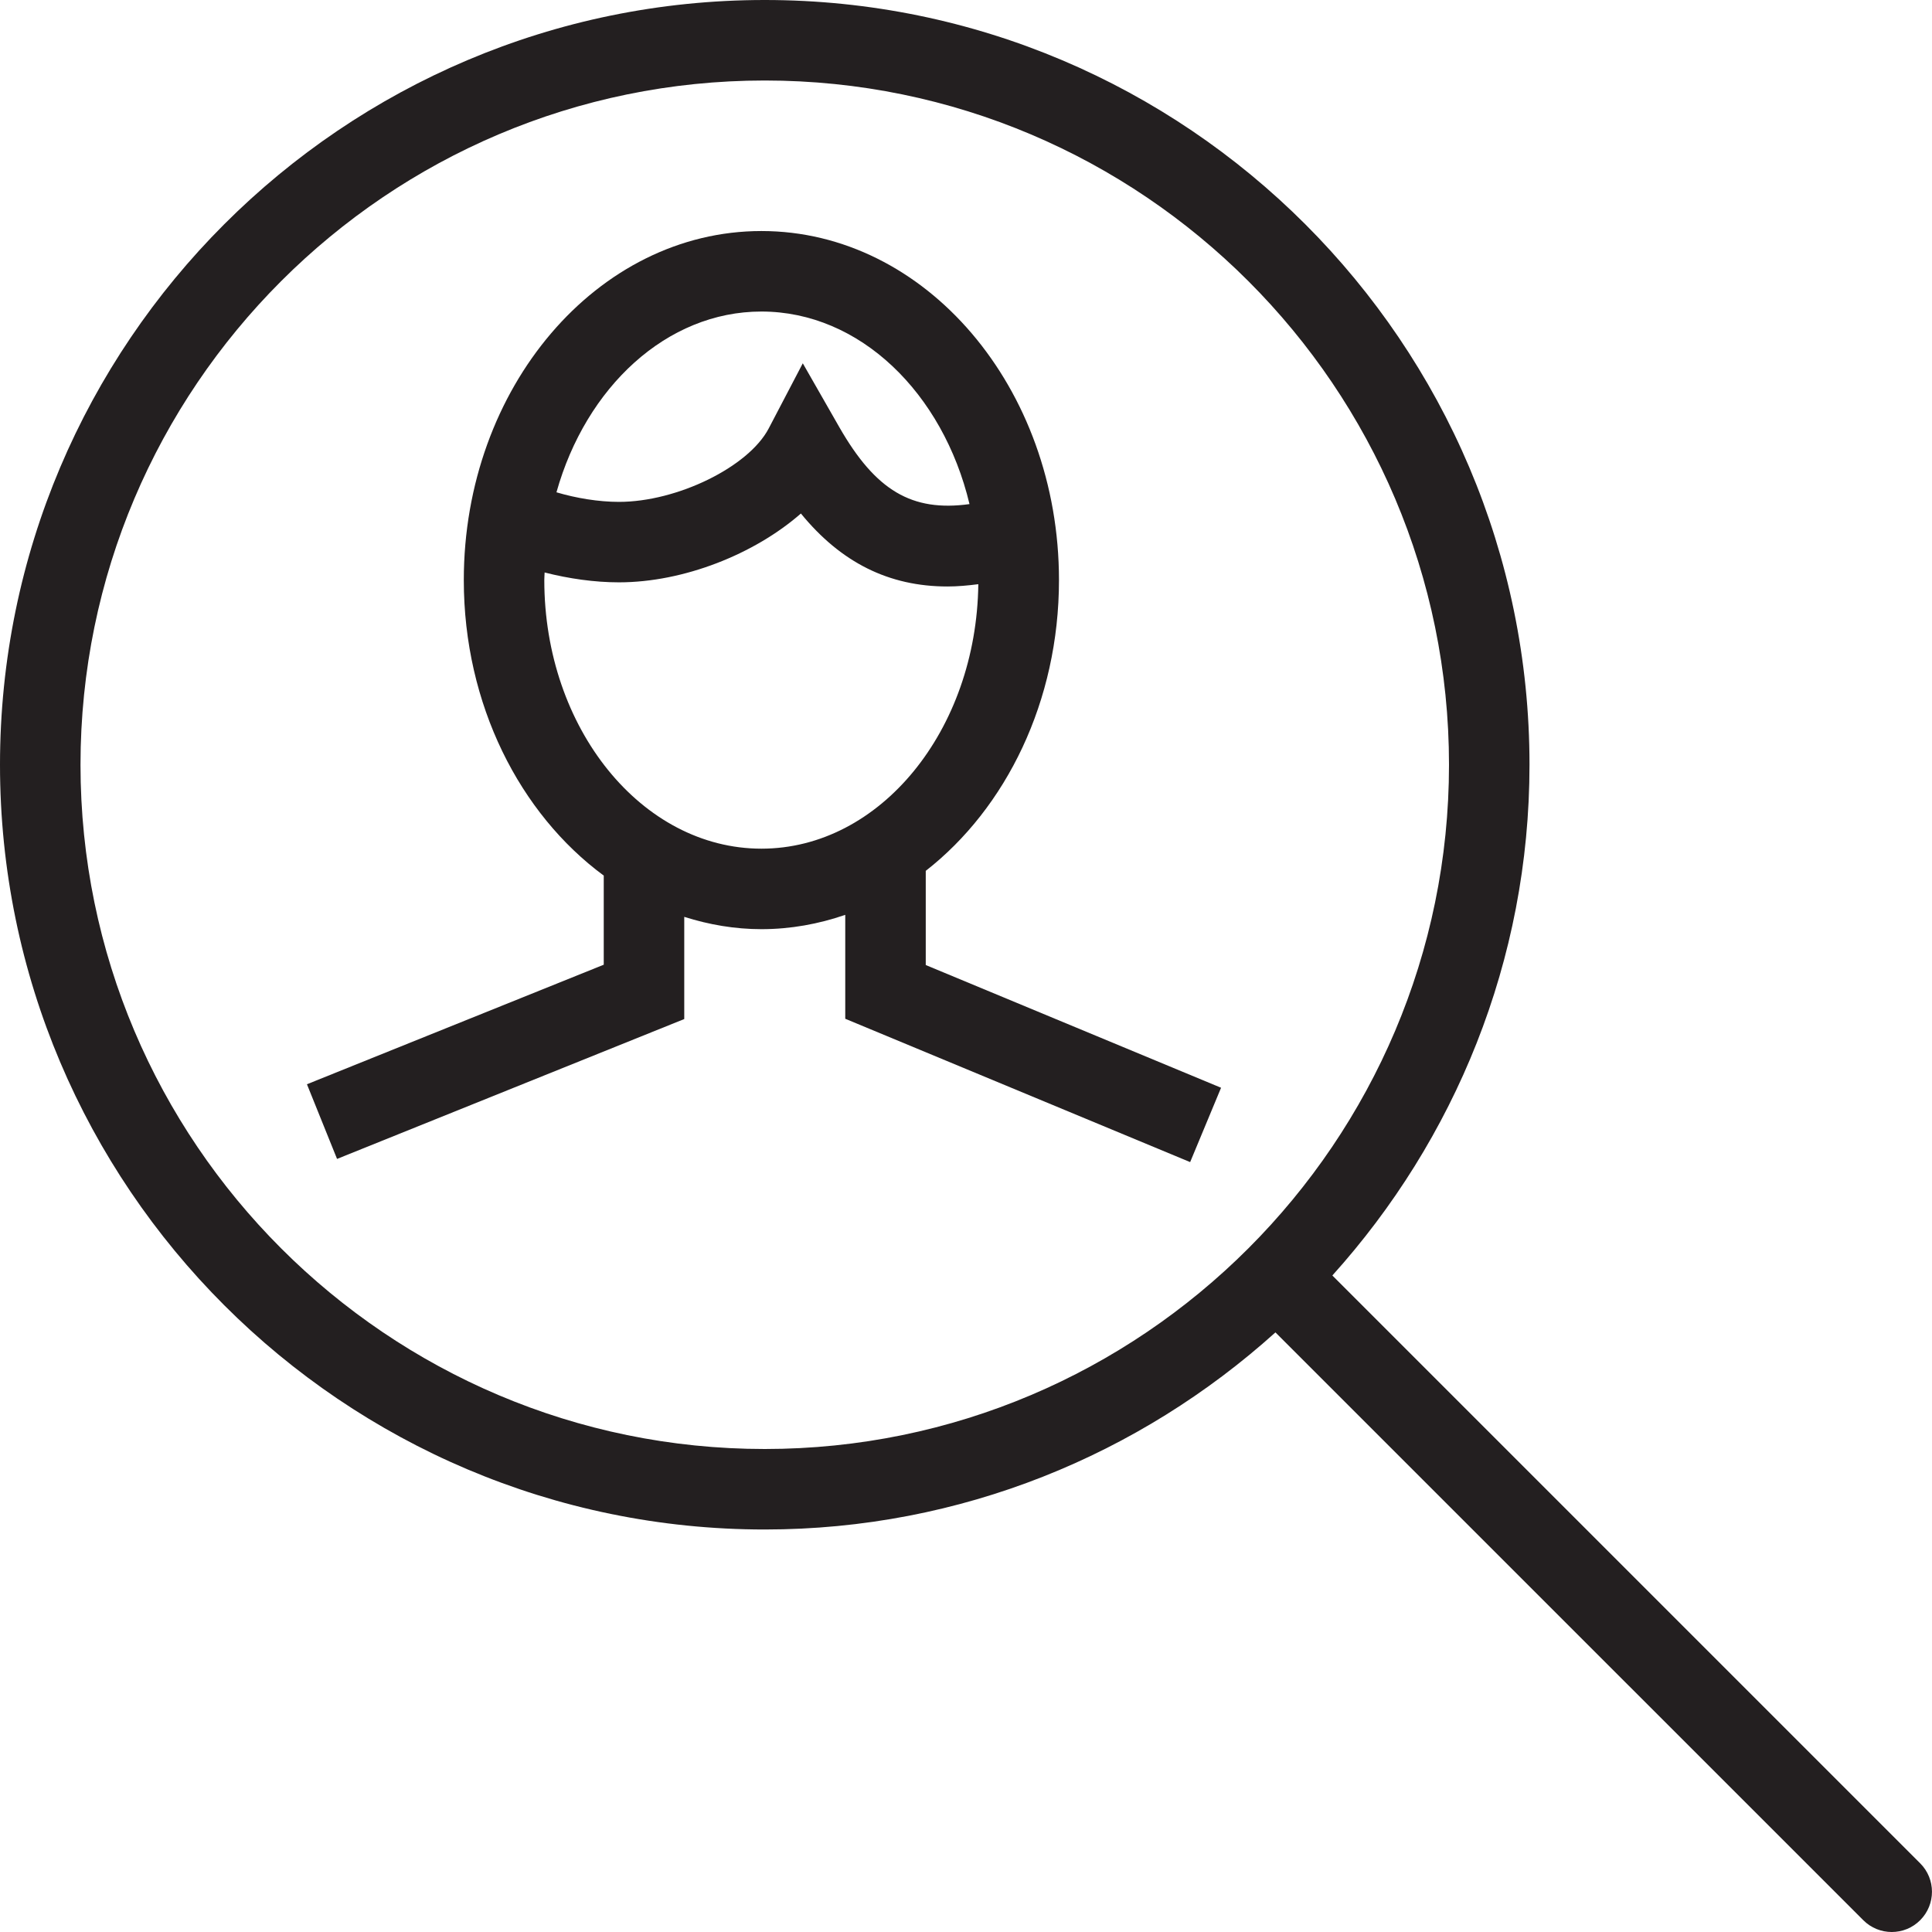 <?xml version="1.0" encoding="utf-8"?>
<!-- Generator: Adobe Illustrator 17.0.0, SVG Export Plug-In . SVG Version: 6.00 Build 0)  -->
<!DOCTYPE svg PUBLIC "-//W3C//DTD SVG 1.1//EN" "http://www.w3.org/Graphics/SVG/1.1/DTD/svg11.dtd">
<svg version="1.1" id="Layer_1" xmlns="http://www.w3.org/2000/svg" xmlns:xlink="http://www.w3.org/1999/xlink" x="0px" y="0px"
	 width="48px" height="48px" viewBox="0 0 48 48" enable-background="new 0 0 48 48" xml:space="preserve">
<g>
	<path fill="#231F20" d="M47.706,46.293L33.102,31.689C36.135,28.321,38,23.879,38,19C38,8.523,29.477,0,19,0S0,8.523,0,19
		s8.523,19,19,19c4.879,0,9.32-1.864,12.688-4.897l14.605,14.604C46.488,47.902,46.744,48,47,48s0.512-0.098,0.706-0.293
		C48.097,47.316,48.097,46.684,47.706,46.293z M19,36C9.626,36,2,28.374,2,19S9.626,2,19,2s17,7.626,17,17S28.374,36,19,36z"/>
	<path fill="#231F20" d="M23,21.636c1.993-1.555,3.31-4.212,3.31-7.224c0-4.782-3.316-8.672-7.392-8.672
		c-4.078,0-7.395,3.89-7.395,8.672c0,3.093,1.393,5.806,3.477,7.342v2.214l-7.374,2.97l0.748,1.855L17,25.318v-2.539
		c0.613,0.194,1.254,0.306,1.918,0.306c0.723,0,1.421-0.128,2.082-0.356v2.582l8.569,3.561l0.768-1.847L23,23.976V21.636z
		 M18.918,7.74c2.444,0,4.509,2.022,5.169,4.784c-1.434,0.198-2.333-0.338-3.235-1.912l-0.907-1.586l-0.847,1.619
		c-0.5,0.955-2.273,1.824-3.72,1.824c-0.508,0-1.065-0.093-1.553-0.238C14.558,9.621,16.561,7.74,18.918,7.74z M18.918,21.085
		c-2.975,0-5.395-2.994-5.395-6.673c0-0.064,0.006-0.126,0.008-0.189c0.599,0.153,1.238,0.245,1.846,0.245
		c1.612,0,3.371-0.703,4.521-1.71c0.998,1.221,2.189,1.813,3.643,1.813c0.246,0,0.503-0.023,0.765-0.057
		C24.261,18.146,21.864,21.085,18.918,21.085z"/>
</g>
<g id="nyt_x5F_exporter_x5F_info" display="none">
</g>
</svg>
